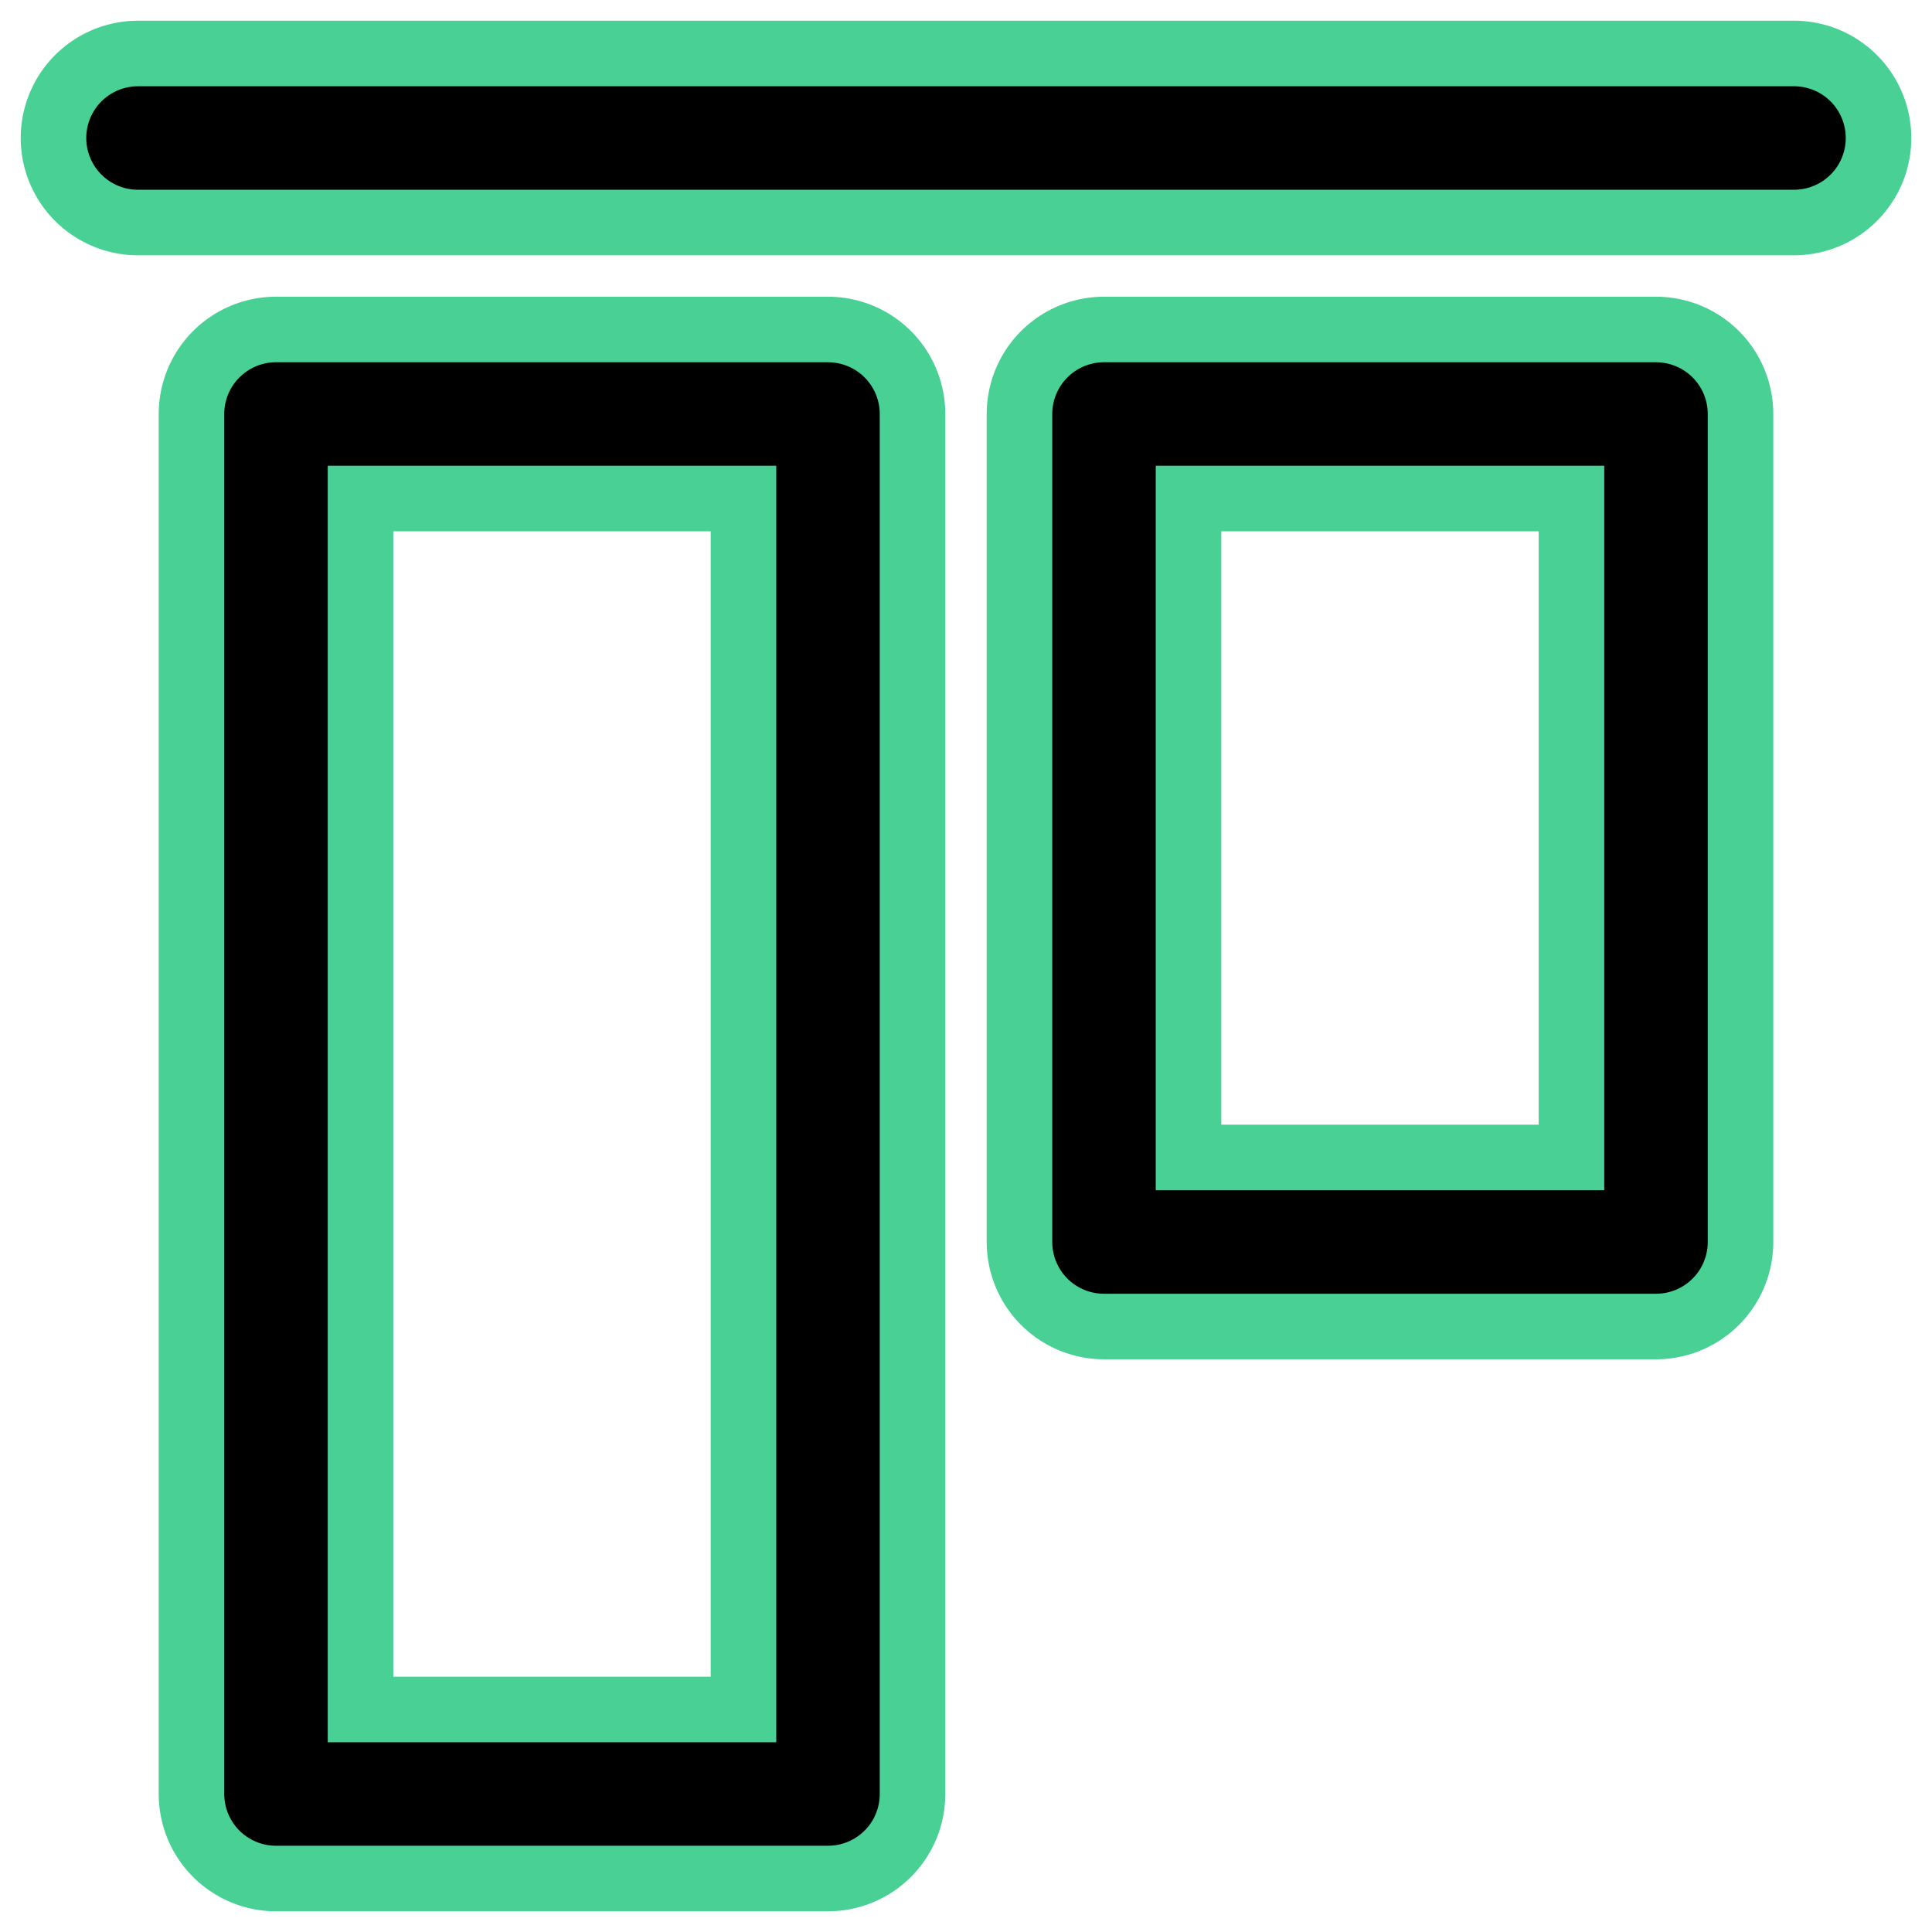 <?xml version="1.0" encoding="UTF-8"?><svg width="14mm" height="14mm" version="1.1" viewBox="0 0 14 14" xmlns="http://www.w3.org/2000/svg"><g transform="translate(-1 -1)" fill="none" stroke="#49d095" stroke-linecap="round" stroke-linejoin="round" stroke-width="1.7"><path d="m14 2h-12"/><rect transform="rotate(90)" x="4" y="-7" width="10" height="4"/><rect transform="rotate(90)" x="4" y="-13" width="6" height="4"/></g><g transform="translate(-1 -1)" fill="none" stroke="#000" stroke-linecap="round" stroke-linejoin="round" stroke-width=".75"><path d="m14 2h-12"/><rect transform="rotate(90)" x="4" y="-7" width="10" height="4"/><rect transform="rotate(90)" x="4" y="-13" width="6" height="4"/></g></svg>
